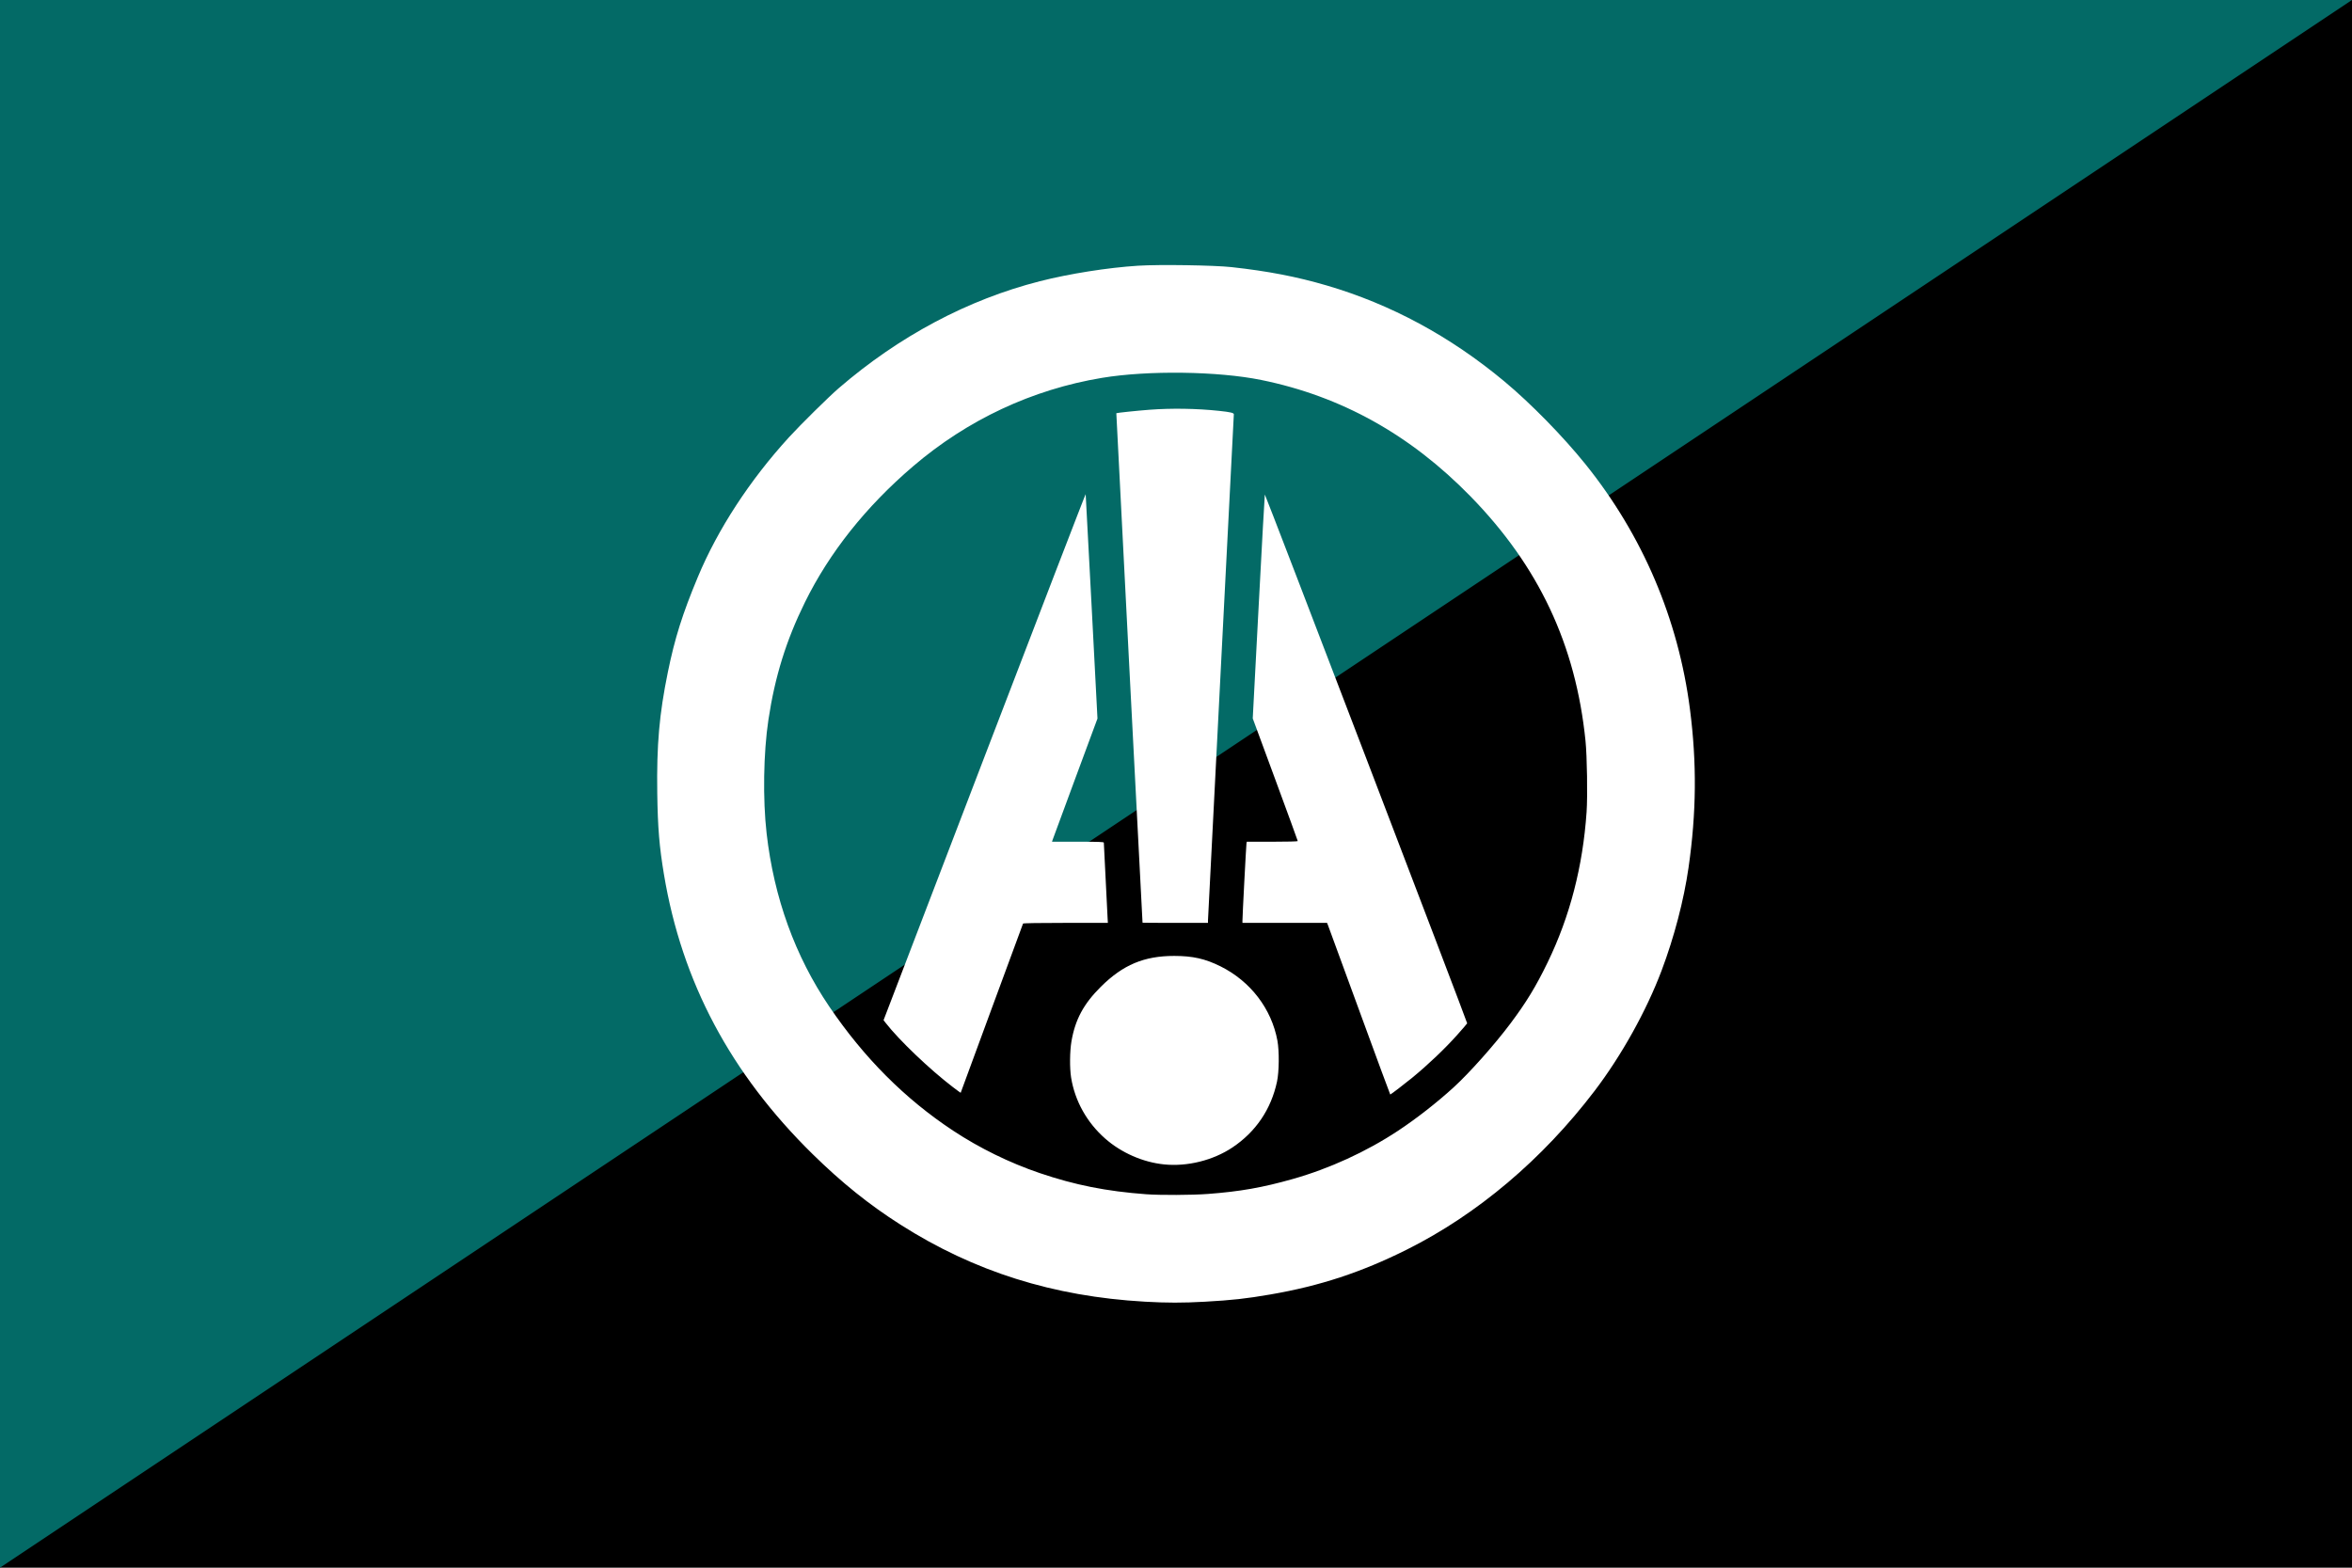 <svg xmlns="http://www.w3.org/2000/svg" xml:space="preserve" viewBox="0 0 900 600"><path d="M0 0h900v600H0z"/><path fill="#036A66" d="M0 600 900 0H0z"/><path d="M438.05 498.19c-35.059-1.992-65.25-11.51-93.453-29.46-11.997-7.637-22.521-16.087-33.63-27.003-31.416-30.87-50.044-65.918-56.904-107.067-1.778-10.666-2.373-17.882-2.56-31.063-.263-18.498.764-30.256 4.046-46.311 2.662-13.031 5.587-22.313 11.477-36.432 7.646-18.325 19.88-37.084 34.919-53.54 4.425-4.84 15.16-15.43 19.014-18.754 23.069-19.898 49.39-33.902 76.898-40.914 11.345-2.892 26.066-5.218 37.666-5.952 8.045-.51 29.078-.191 35.744.541 13.898 1.526 24.933 3.657 36.462 7.04 24.501 7.188 47.223 19.461 67.891 36.672 10.085 8.397 22.544 21.123 31.101 31.766 21.83 27.15 35.505 59.235 39.948 93.728 2.656 20.623 2.484 39.573-.553 60.678-1.787 12.426-5.494 26.592-10.284 39.301-5.815 15.428-15.358 32.574-25.665 46.111-19.918 26.163-44.835 47.23-71.79 60.703-17.425 8.708-33.263 13.922-52.225 17.192-9.317 1.607-14.662 2.198-25.15 2.781-8.429.469-14.492.464-22.951-.016zm24.051-41.22c12.37-.931 20.995-2.448 32.572-5.727 14.03-3.973 28.17-10.453 40.286-18.46 7.001-4.626 14.864-10.766 21.26-16.601 6.083-5.55 15.67-16.327 21.782-24.488 6.067-8.1 9.74-14.138 14.21-23.363 8.52-17.582 13.471-36.701 14.904-57.551.416-6.052.183-21.378-.415-27.245-3.74-36.747-17.871-66.794-43.998-93.558-23.052-23.614-49.475-38.314-80.068-44.546-16.55-3.371-43.38-3.73-60.938-.815-26.706 4.434-51.473 16.034-72.34 33.883-17.99 15.386-31.96 32.959-41.332 51.988-7.188 14.595-11.482 28.402-13.98 44.955-1.91 12.66-2.192 30.419-.693 43.55 2.811 24.61 10.903 46.974 23.97 66.243 13.335 19.665 28.943 35.311 47.384 47.498 10.13 6.695 21.616 12.322 33.132 16.234 13.526 4.593 25.497 6.974 40.764 8.107 5.316.395 17.587.34 23.5-.105zm-16.629-11.313c-8.125-.819-16.4-4.448-22.592-9.907-6.978-6.152-11.56-14.356-13.01-23.295-.588-3.622-.527-10.103.131-13.93 1.43-8.33 4.662-14.326 11.243-20.865 8.45-8.398 16.545-11.8 28.076-11.8 7.08 0 11.877 1.082 17.729 3.996 11.456 5.706 19.513 16.236 21.76 28.435.736 4 .66 11.854-.153 15.667-2.253 10.574-8.127 19.25-17.072 25.216-7.401 4.936-17.237 7.378-26.112 6.483zm74.773-58.567c-6.4-17.498-11.817-32.28-12.037-32.846l-.401-1.03h-32.375l-.008-.757c-.015-1.43 1.424-29.067 1.546-29.685l.122-.618h9.753c5.593 0 9.752-.106 9.752-.248 0-.136-3.876-10.754-8.613-23.596l-8.614-23.35 2.253-42.789c1.238-23.534 2.305-42.843 2.37-42.909.172-.171 77.546 202.076 77.43 202.394-.052.146-1.788 2.162-3.856 4.48-4.663 5.228-11.094 11.349-17.13 16.303-2.739 2.249-8.251 6.467-8.45 6.467-.058 0-5.342-14.317-11.742-31.816zm-155.72 28.897c-8.75-6.681-20.527-17.935-25.597-24.458l-.833-1.072 38.639-100.861c21.25-55.474 38.666-100.682 38.7-100.463.035.22 1.065 19.632 2.289 43.14l2.225 42.741-8.503 22.952c-4.676 12.623-8.59 23.23-8.695 23.57l-.194.618h9.914c7.996 0 9.914.07 9.914.36 0 .437 1.319 26.886 1.452 29.119l.094 1.58h-16.15c-10.126 0-16.21.1-16.313.267-.091.146-5.486 14.769-11.989 32.495-6.502 17.726-11.847 32.25-11.876 32.274-.03.026-1.414-.993-3.077-2.262zm72.67-62.842c-.041-.094-10.063-194.937-10.029-194.992.092-.146 8.024-.977 12.671-1.328 8.498-.64 18.053-.487 26.662.426 4.264.452 5.635.77 5.634 1.31 0 .253-2.226 43.741-4.947 96.639-2.721 52.898-4.947 96.59-4.947 97.096v.917h-12.506c-6.879 0-12.52-.03-12.537-.068z" style="fill:#fff;stroke-width:.275"/></svg>